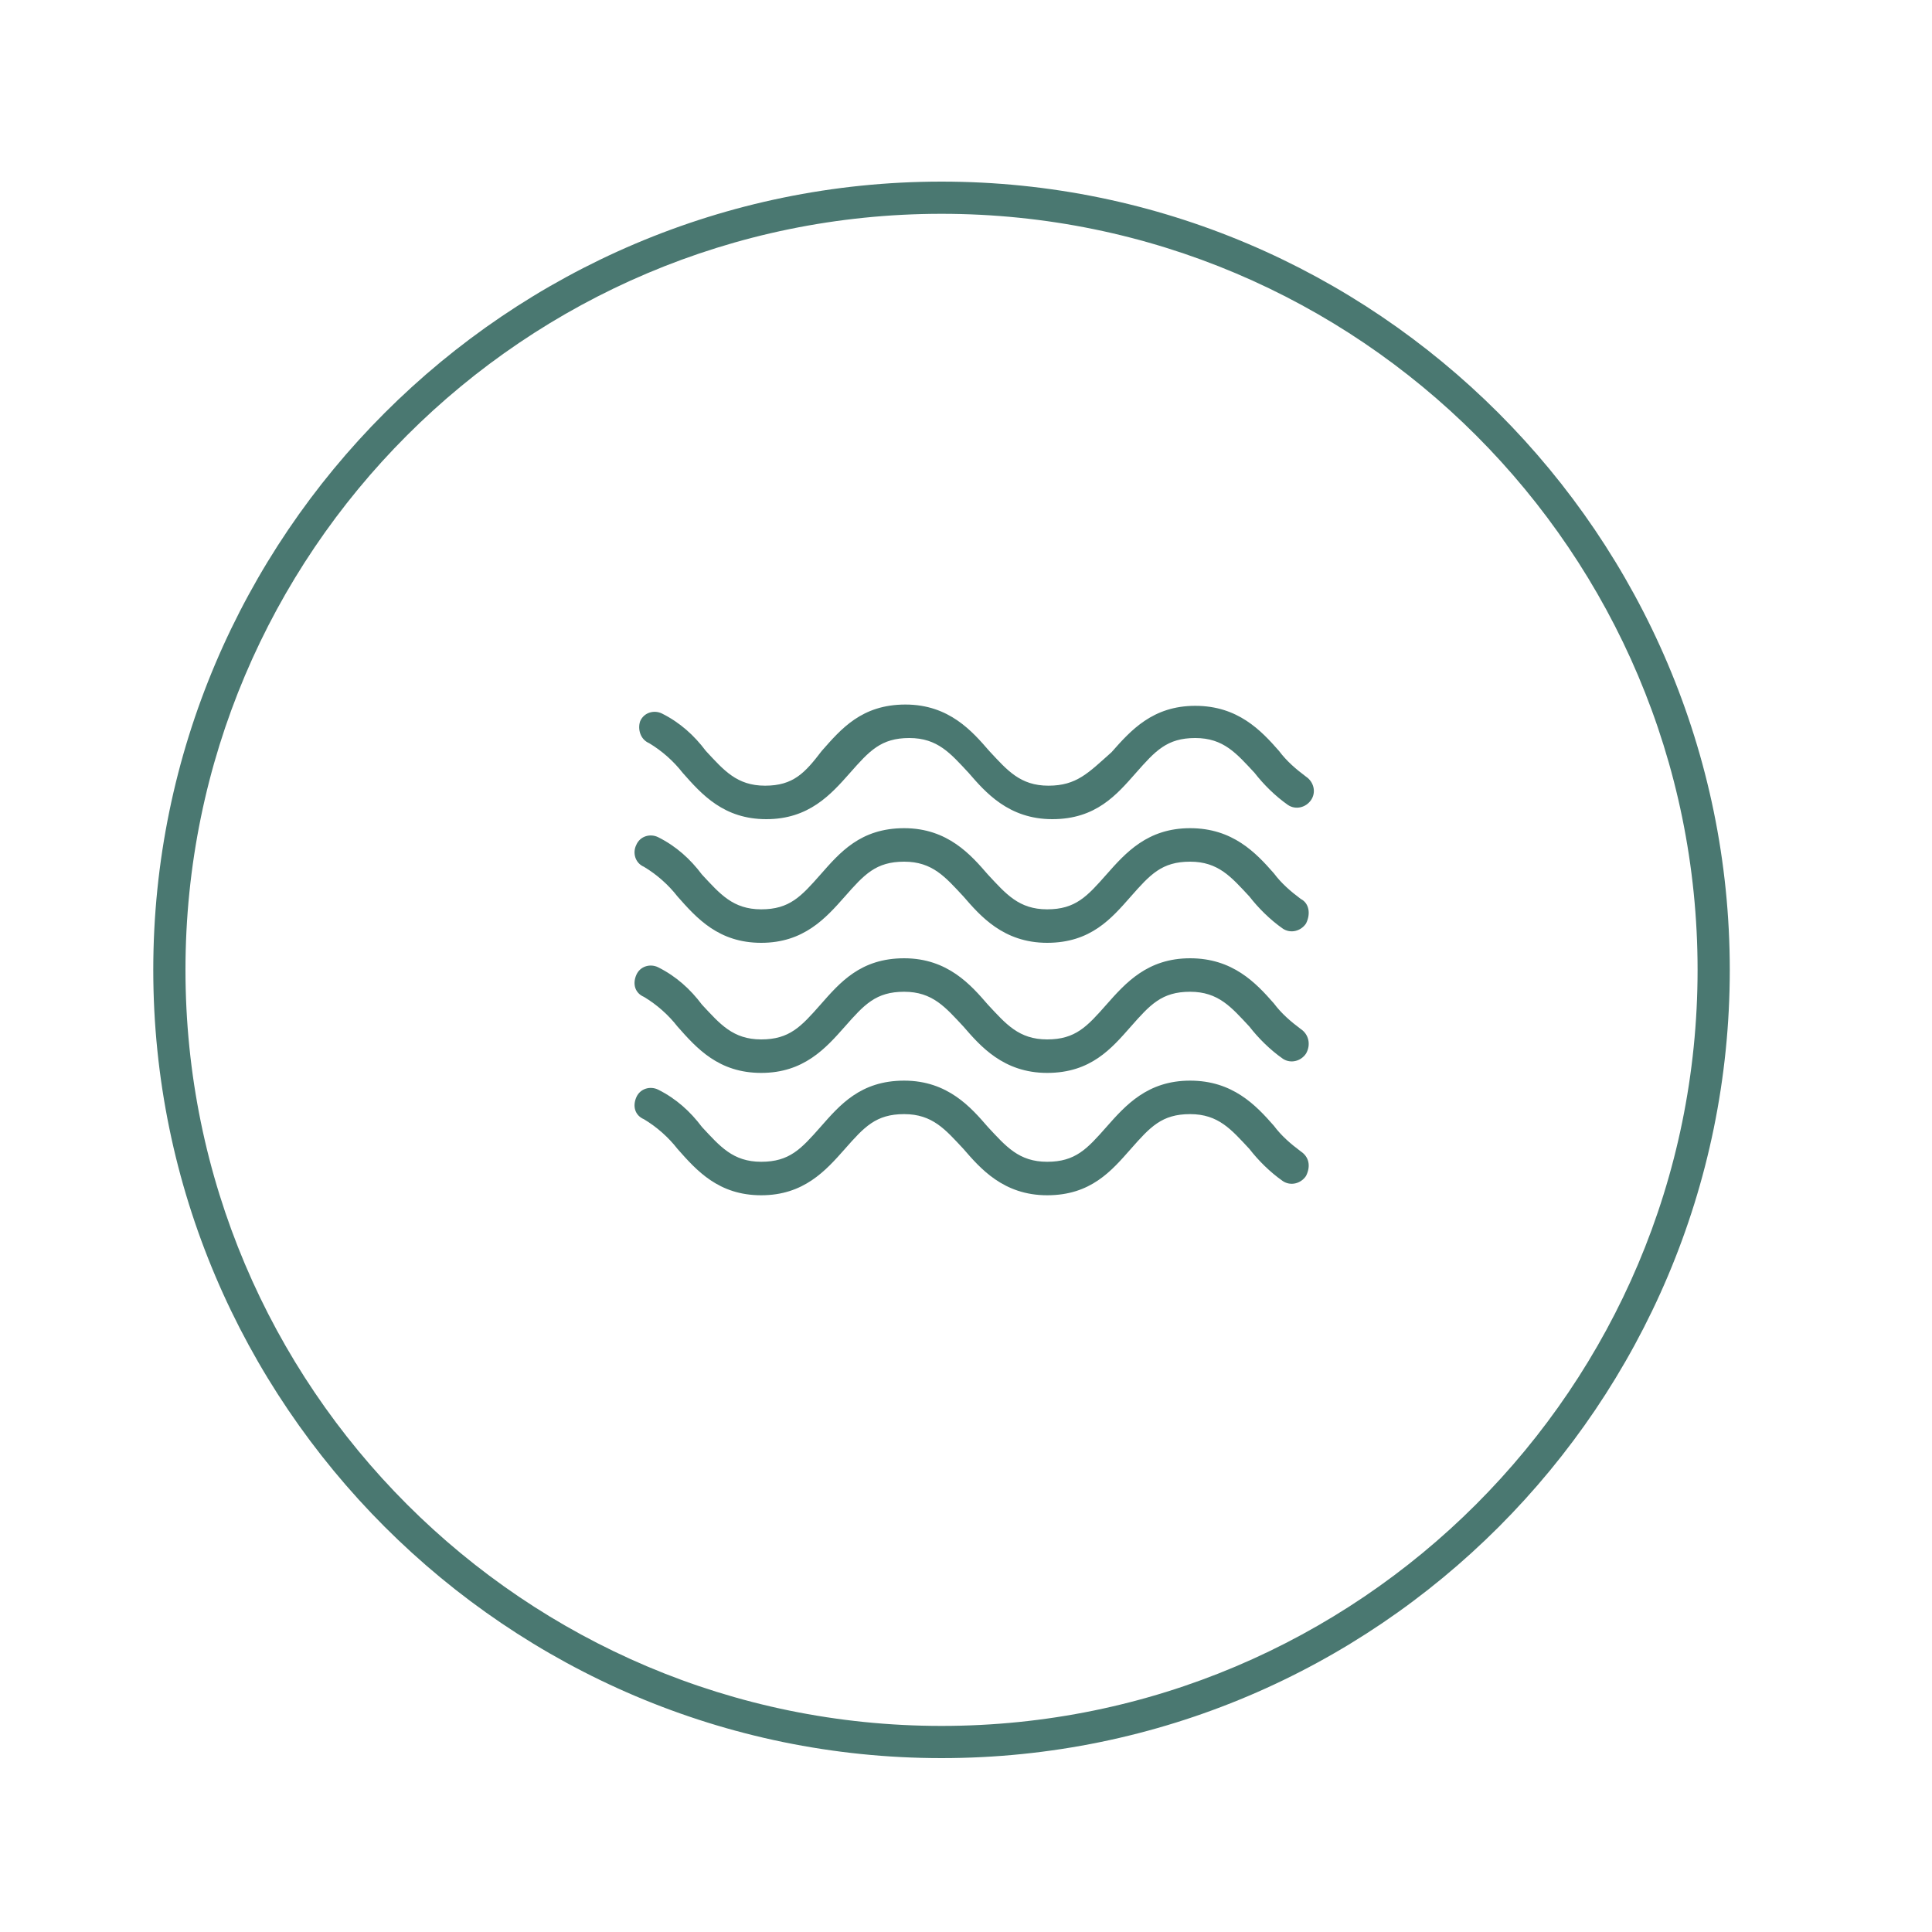<?xml version="1.0" encoding="utf-8"?>
<!-- Generator: Adobe Illustrator 18.1.0, SVG Export Plug-In . SVG Version: 6.00 Build 0)  -->
<svg version="1.1" id="Layer_1" xmlns="http://www.w3.org/2000/svg" xmlns:xlink="http://www.w3.org/1999/xlink" x="0px" y="0px"
	 viewBox="0 0 150 150" enable-background="new 0 0 150 150" xml:space="preserve">
<g>
	<g>
		<g>
			<path fill="#4A7871" d="M101,89.4L101,89.4c-0.8-0.6-1.5-1.2-2.1-2c-1.4-1.6-3.2-3.5-6.5-3.5c-3.3,0-5,1.9-6.5,3.6
				c-1.5,1.7-2.4,2.7-4.6,2.7c-2.2,0-3.2-1.2-4.6-2.7c-1.3-1.5-3.1-3.6-6.5-3.6c-3.4,0-5,1.9-6.5,3.6c-1.5,1.7-2.4,2.7-4.6,2.7
				s-3.2-1.2-4.6-2.7c-0.9-1.2-2-2.2-3.4-2.9c-0.6-0.3-1.4-0.1-1.7,0.6s-0.1,1.4,0.6,1.7c1,0.6,1.9,1.4,2.6,2.3
				c1.5,1.7,3.2,3.6,6.5,3.6s5-1.9,6.5-3.6c1.5-1.7,2.4-2.7,4.6-2.7c2.2,0,3.2,1.2,4.6,2.7c1.3,1.5,3.1,3.6,6.5,3.6
				c3.4,0,5-1.9,6.5-3.6c1.5-1.7,2.4-2.7,4.6-2.7s3.2,1.2,4.6,2.7c0.7,0.9,1.6,1.8,2.6,2.5c0.6,0.4,1.4,0.2,1.8-0.4
				C101.8,90.5,101.6,89.8,101,89.4z"/>
			<path fill="#4A7871" d="M101,79.9L101,79.9c-0.8-0.6-1.5-1.2-2.1-2c-1.4-1.6-3.2-3.5-6.5-3.5c-3.3,0-5,1.9-6.5,3.6
				c-1.5,1.7-2.4,2.7-4.6,2.7c-2.2,0-3.2-1.2-4.6-2.7c-1.3-1.5-3.1-3.6-6.5-3.6c-3.4,0-5,1.9-6.5,3.6c-1.5,1.7-2.4,2.7-4.6,2.7
				s-3.2-1.2-4.6-2.7c-0.9-1.2-2-2.2-3.4-2.9c-0.6-0.3-1.4-0.1-1.7,0.6s-0.1,1.4,0.6,1.7c1,0.6,1.9,1.4,2.6,2.3
				c1.5,1.7,3.2,3.6,6.5,3.6s5-1.9,6.5-3.6c1.5-1.7,2.4-2.7,4.6-2.7c2.2,0,3.2,1.2,4.6,2.7c1.3,1.5,3.1,3.6,6.5,3.6
				c3.4,0,5-1.9,6.5-3.6c1.5-1.7,2.4-2.7,4.6-2.7s3.2,1.2,4.6,2.7c0.7,0.9,1.6,1.8,2.6,2.5c0.6,0.4,1.4,0.2,1.8-0.4
				C101.8,81.1,101.6,80.3,101,79.9z"/>
			<path fill="#4A7871" d="M101,69.8L101,69.8c-0.8-0.6-1.5-1.2-2.1-2c-1.4-1.6-3.2-3.5-6.5-3.5c-3.3,0-5,1.9-6.5,3.6
				c-1.5,1.7-2.4,2.7-4.6,2.7c-2.2,0-3.2-1.2-4.6-2.7c-1.3-1.5-3.1-3.6-6.5-3.6c-3.4,0-5,1.9-6.5,3.6c-1.5,1.7-2.4,2.7-4.6,2.7
				s-3.2-1.2-4.6-2.7c-0.9-1.2-2-2.2-3.4-2.9c-0.6-0.3-1.4-0.1-1.7,0.6c-0.3,0.6-0.1,1.4,0.6,1.7c1,0.6,1.9,1.4,2.6,2.3
				c1.5,1.7,3.2,3.6,6.5,3.6s5-1.9,6.5-3.6c1.5-1.7,2.4-2.7,4.6-2.7c2.2,0,3.2,1.2,4.6,2.7c1.3,1.5,3.1,3.6,6.5,3.6
				c3.4,0,5-1.9,6.5-3.6s2.4-2.7,4.6-2.7s3.2,1.2,4.6,2.7c0.7,0.9,1.6,1.8,2.6,2.5c0.6,0.4,1.4,0.2,1.8-0.4
				C101.8,70.9,101.6,70.1,101,69.8z"/>
			<path fill="#4A7871" d="M50.4,57.7c1,0.6,1.9,1.4,2.6,2.3c1.5,1.7,3.2,3.6,6.5,3.6s5-1.9,6.5-3.6c1.5-1.7,2.4-2.7,4.6-2.7
				c2.2,0,3.2,1.2,4.6,2.7c1.3,1.5,3.1,3.6,6.5,3.6c3.4,0,5-1.9,6.5-3.6c1.5-1.7,2.4-2.7,4.6-2.7s3.2,1.2,4.6,2.7
				c0.7,0.9,1.6,1.8,2.6,2.5c0.6,0.4,1.4,0.2,1.8-0.4c0.4-0.6,0.2-1.4-0.4-1.8l0,0c-0.8-0.6-1.5-1.2-2.1-2c-1.4-1.6-3.2-3.5-6.5-3.5
				c-3.3,0-5,1.9-6.5,3.6C84.5,60,83.6,61,81.4,61c-2.2,0-3.2-1.2-4.6-2.7c-1.3-1.5-3.1-3.6-6.5-3.6c-3.4,0-5,1.9-6.5,3.6
				C62.5,60,61.6,61,59.4,61s-3.2-1.2-4.6-2.7c-0.9-1.2-2-2.2-3.4-2.9c-0.6-0.3-1.4-0.1-1.7,0.6C49.5,56.6,49.7,57.4,50.4,57.7z"/>
		</g>
	</g>
</g>
<path fill="#4A7871" d="M73.1,136.5c-33.7,0-61.2-27.5-61.2-61.2s27.5-61.2,61.2-61.2s61.2,27.5,61.2,61.2S106.9,136.5,73.1,136.5z
	 M73.1,16.6c-32.4,0-58.7,26.3-58.7,58.7c0,32.4,26.3,58.7,58.7,58.7s58.7-26.3,58.7-58.7C131.8,42.9,105.5,16.6,73.1,16.6z"/>
</svg>
